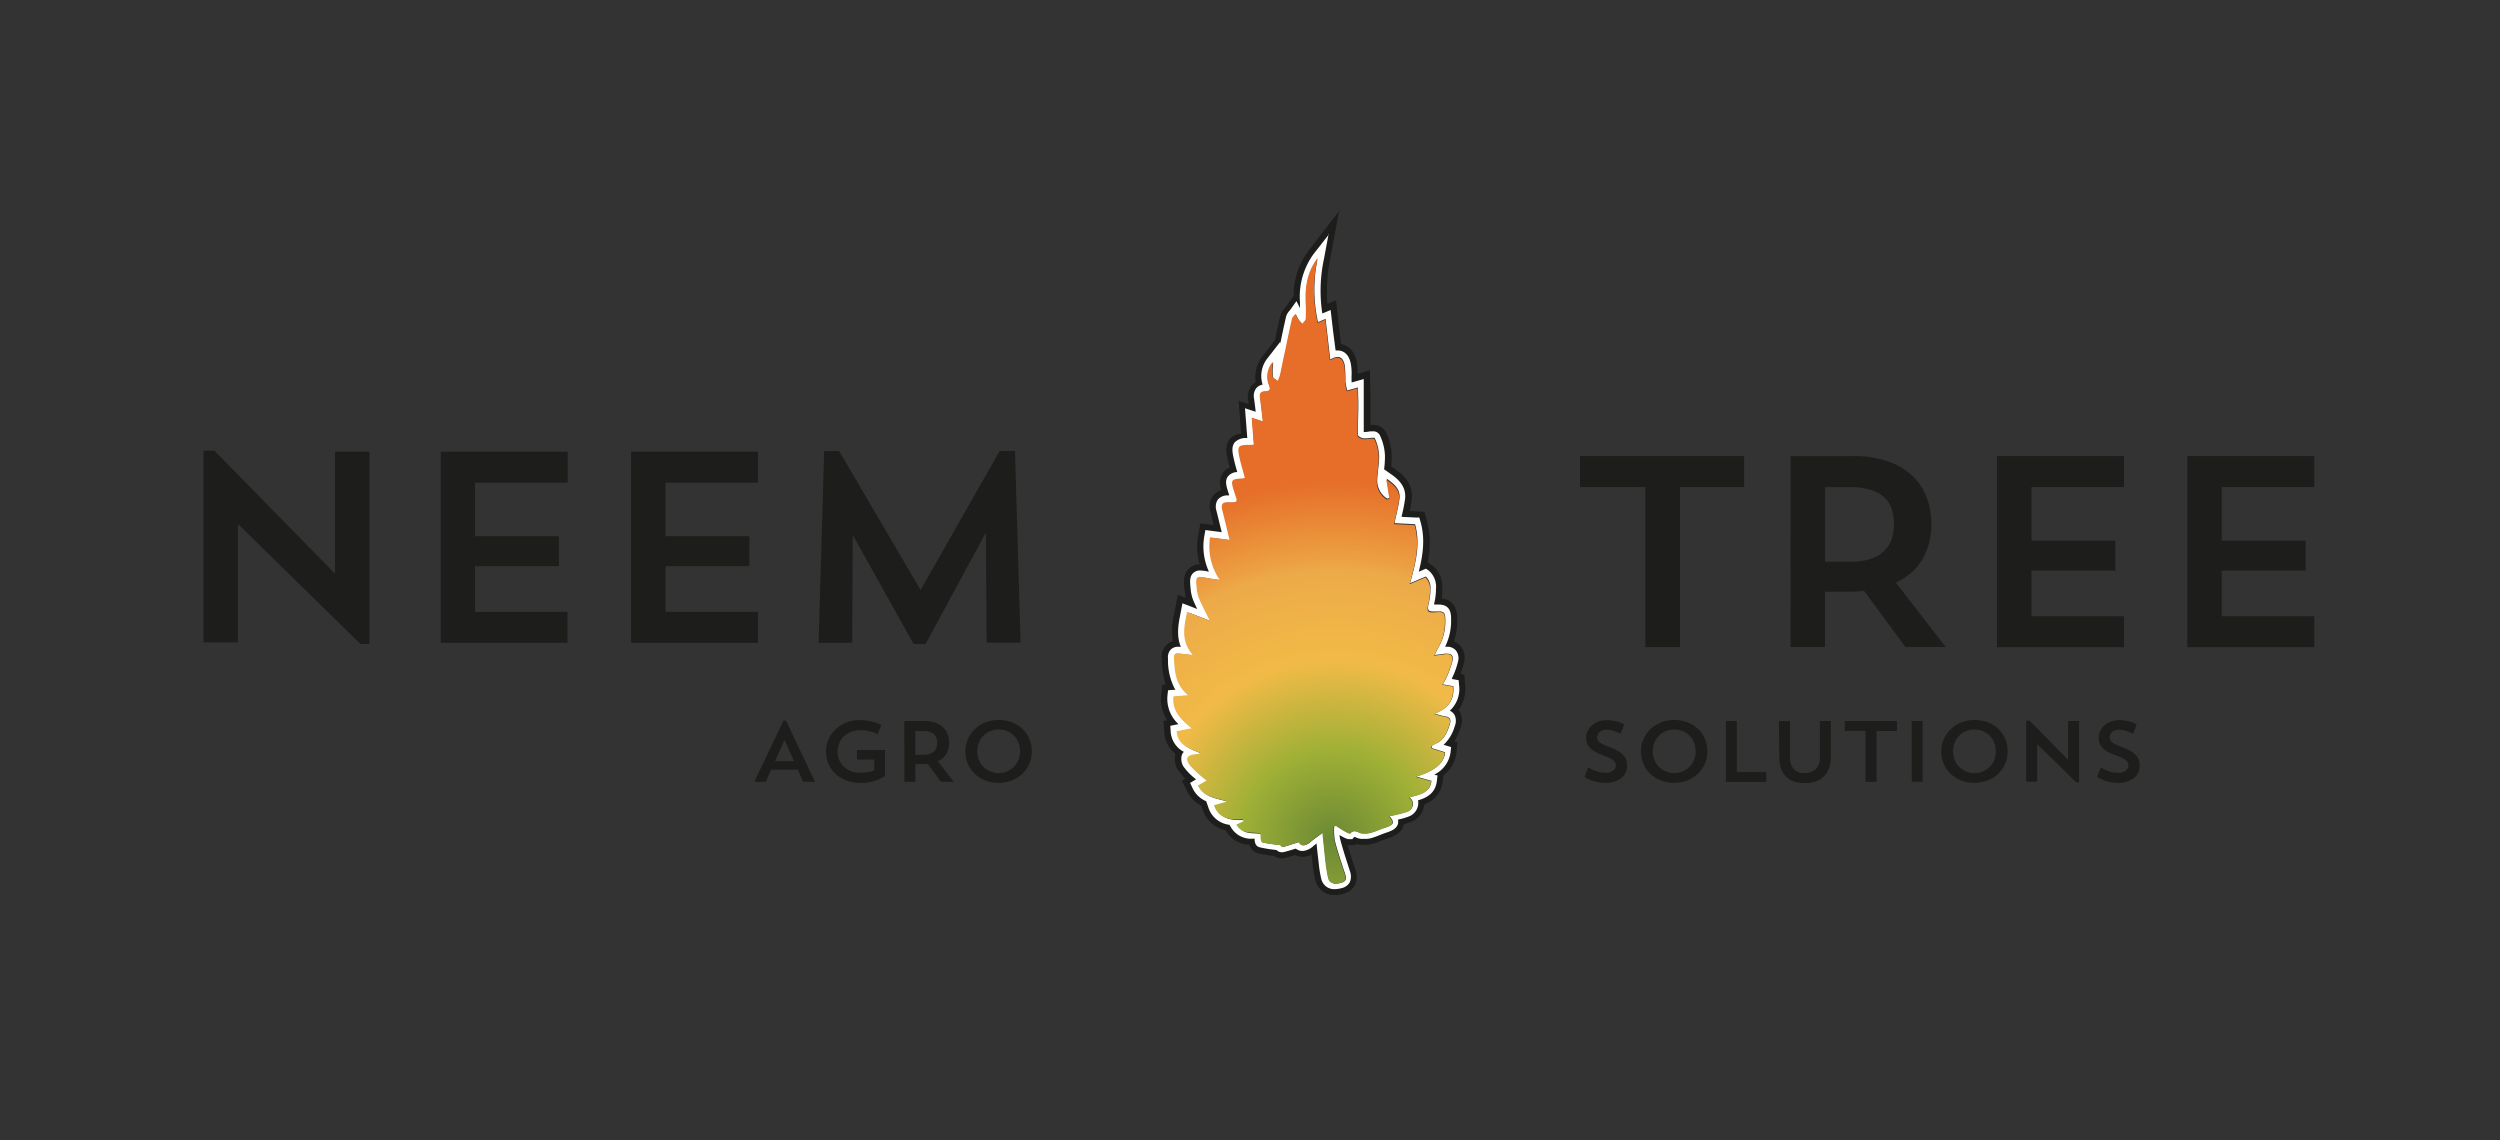 <svg xmlns="http://www.w3.org/2000/svg" xmlns:xlink="http://www.w3.org/1999/xlink" viewBox="0 0 500 228.02"><rect x="0" y="0" width="500" height="228.02" fill="#333333" stroke="none"/><defs><style>.cls-1{fill:#1d1d1b;}.cls-2{fill:#fff;}.cls-3{fill:url(#radial-gradient);}</style><radialGradient id="radial-gradient" cx="314.99" cy="225.02" r="72.18" gradientTransform="matrix(-0.05, -0.99, 1.01, -0.06, 54.88, 493.31)" gradientUnits="userSpaceOnUse"><stop offset="0" stop-color="#6b8934"/><stop offset="0.25" stop-color="#9fb036"/><stop offset="0.5" stop-color="#f1ba47"/><stop offset="0.75" stop-color="#edaa48"/><stop offset="0.79" stop-color="#ec9f42"/><stop offset="1" stop-color="#e66e29"/></radialGradient></defs><title>Full Light</title><g id="Full_Light" data-name="Full Light"><g id="Logo"><g id="Text"><path class="cls-1" d="M40.7,90.13h2.17L67,114.73V90.34h6.89V128.8H72.09l-24.5-24v23.68H40.7Z"/><path class="cls-1" d="M88.15,90.34h25.39v6.2H95v10.7h16.78v6H95v9.13h18.5v6.19H88.15Z"/><path class="cls-1" d="M126.21,90.34H151.6v6.2H133.1v10.7h16.78v6H133.1v9.13h18.5v6.19H126.21Z"/><path class="cls-1" d="M204.11,128.53h-6.78l-.16-22-12.06,22.27h-2.39L170.55,107l-.11,21.56h-6.72l1.11-38.35h3L184.11,118l15.83-27.81H203Z"/><path class="cls-1" d="M316,91.22h32.84v6.2H336v32h-6.95v-32H316Z"/><path class="cls-1" d="M358.12,91.22h12.5a21,21,0,0,1,6.81,1,13.91,13.91,0,0,1,4.89,2.8,11.2,11.2,0,0,1,2.94,4.29,14.92,14.92,0,0,1,1,5.48,13.79,13.79,0,0,1-1.72,7,11.45,11.45,0,0,1-5.39,4.7l10,12.93h-8.05l-8.28-11.24c-1.11.11-2.28.16-3.5.16H365v11.08h-6.89Zm6.89,6.2v14.93h5.11a12.09,12.09,0,0,0,4.06-.59,7.17,7.17,0,0,0,2.69-1.61,5.59,5.59,0,0,0,1.47-2.39,9.51,9.51,0,0,0,.45-3,9.27,9.27,0,0,0-.45-2.93,5.59,5.59,0,0,0-1.44-2.33A6.93,6.93,0,0,0,374.23,98a12.81,12.81,0,0,0-4.11-.57Z"/><path class="cls-1" d="M399.4,91.22h25.39v6.2h-18.5v10.7h16.78v6H406.29v9.13h18.5v6.19H399.4Z"/><path class="cls-1" d="M437.46,91.22h25.4v6.2H444.35v10.7h16.78v6H444.35v9.13h18.51v6.19h-25.4Z"/><path class="cls-1" d="M325.42,153.07a3.09,3.09,0,0,1-1.19,2.56,5.17,5.17,0,0,1-3.27.93,7.16,7.16,0,0,1-2.16-.33,8.45,8.45,0,0,1-1.9-.83l.76-1.93a7,7,0,0,0,1.65.79,5.28,5.28,0,0,0,1.72.3,2.45,2.45,0,0,0,1.62-.45,1.34,1.34,0,0,0,.52-1,1.43,1.43,0,0,0-.1-.56,1.39,1.39,0,0,0-.41-.49,4.2,4.2,0,0,0-.82-.5c-.35-.16-.81-.35-1.37-.56a9.21,9.21,0,0,1-1.53-.7,4.27,4.27,0,0,1-1-.79,2.81,2.81,0,0,1-.55-.91,3.2,3.2,0,0,1,.12-2.36,3.38,3.38,0,0,1,.81-1.12,4,4,0,0,1,1.31-.79,4.91,4.91,0,0,1,1.77-.29,7.4,7.4,0,0,1,1.91.24,6.26,6.26,0,0,1,1.52.59l-.71,1.9a8.47,8.47,0,0,0-1.3-.55,4.32,4.32,0,0,0-1.48-.26,2,2,0,0,0-1.45.45,1.54,1.54,0,0,0-.46,1.1,1.22,1.22,0,0,0,.56,1,7.31,7.31,0,0,0,1.87.88,12.41,12.41,0,0,1,1.73.81,4.54,4.54,0,0,1,1.09.85,2.55,2.55,0,0,1,.58,1A3.57,3.57,0,0,1,325.42,153.07Z"/><path class="cls-1" d="M328.19,150.27a6,6,0,0,1,.51-2.46,6.31,6.31,0,0,1,1.41-2,6.71,6.71,0,0,1,2.1-1.33,7,7,0,0,1,2.61-.48,7.41,7.41,0,0,1,2.67.46,6.18,6.18,0,0,1,2.1,1.31,5.93,5.93,0,0,1,1.38,2,6.25,6.25,0,0,1,.5,2.51,6,6,0,0,1-.51,2.49,6.16,6.16,0,0,1-1.39,2,6.62,6.62,0,0,1-2.11,1.32,7,7,0,0,1-2.64.47,7.12,7.12,0,0,1-2.64-.47,6.61,6.61,0,0,1-2.1-1.31,6,6,0,0,1-1.38-2A6.11,6.11,0,0,1,328.19,150.27Zm2.37,0a4.43,4.43,0,0,0,.33,1.72,4.2,4.2,0,0,0,.91,1.38,4.25,4.25,0,0,0,1.36.92,4.32,4.32,0,0,0,3.36,0,4.39,4.39,0,0,0,1.36-.91,4.2,4.2,0,0,0,.91-1.38,4.44,4.44,0,0,0,.33-1.73,4.67,4.67,0,0,0-.32-1.73,4.08,4.08,0,0,0-.88-1.38,4,4,0,0,0-1.36-.92,4.5,4.5,0,0,0-3.43,0,4.12,4.12,0,0,0-2.24,2.3A4.48,4.48,0,0,0,330.56,150.3Z"/><path class="cls-1" d="M345.18,144.2h2.19v10.18h5.89v2h-8.08Z"/><path class="cls-1" d="M355.79,144.2H358v7.13a3.46,3.46,0,0,0,.77,2.51,3,3,0,0,0,2.18.77,3.06,3.06,0,0,0,2.21-.78,3.38,3.38,0,0,0,.82-2.52V144.2h2.19v7.13a6.61,6.61,0,0,1-.38,2.35,4.56,4.56,0,0,1-1.06,1.63,4.3,4.3,0,0,1-1.65,1,6.81,6.81,0,0,1-2.13.31,6.68,6.68,0,0,1-2.11-.31,4.38,4.38,0,0,1-1.63-1,4.27,4.27,0,0,1-1-1.63,6.87,6.87,0,0,1-.36-2.35Z"/><path class="cls-1" d="M368.94,144.2h10.45v2h-4.08v10.17H373.1V146.18h-4.16Z"/><path class="cls-1" d="M382.34,144.2h2.19v12.15h-2.19Z"/><path class="cls-1" d="M388.25,150.27a6,6,0,0,1,.51-2.46,6.15,6.15,0,0,1,1.41-2,6.49,6.49,0,0,1,2.1-1.33,7,7,0,0,1,2.61-.48,7.49,7.49,0,0,1,2.67.46,6.28,6.28,0,0,1,2.1,1.31,5.93,5.93,0,0,1,1.38,2,6.24,6.24,0,0,1,.49,2.51,6,6,0,0,1-.5,2.49,6.19,6.19,0,0,1-1.4,2,6.46,6.46,0,0,1-2.1,1.32,7.68,7.68,0,0,1-5.29,0,6.67,6.67,0,0,1-2.09-1.31,6.21,6.21,0,0,1-1.39-2A6.27,6.27,0,0,1,388.25,150.27Zm2.37,0a4.62,4.62,0,0,0,.32,1.72,4.2,4.2,0,0,0,.91,1.38,4.36,4.36,0,0,0,1.36.92,4.1,4.1,0,0,0,1.68.34,4,4,0,0,0,1.68-.34,4.43,4.43,0,0,0,1.37-.91,4.36,4.36,0,0,0,.91-1.38,4.91,4.91,0,0,0,0-3.46,4.12,4.12,0,0,0-2.24-2.3,4.45,4.45,0,0,0-1.73-.34,4.34,4.34,0,0,0-1.7.34,3.9,3.9,0,0,0-1.35.92,4.13,4.13,0,0,0-.9,1.38A4.67,4.67,0,0,0,390.62,150.3Z"/><path class="cls-1" d="M405.24,144.14h.69l7.69,7.82V144.2h2.19v12.24h-.58l-7.8-7.62v7.53h-2.19Z"/><path class="cls-1" d="M427.94,153.07a3.09,3.09,0,0,1-1.19,2.56,5.17,5.17,0,0,1-3.27.93,7.16,7.16,0,0,1-2.16-.33,8.45,8.45,0,0,1-1.9-.83l.75-1.93a7.23,7.23,0,0,0,1.66.79,5.28,5.28,0,0,0,1.72.3,2.45,2.45,0,0,0,1.62-.45,1.34,1.34,0,0,0,.52-1,1.27,1.27,0,0,0-.11-.56,1.26,1.26,0,0,0-.4-.49,4.2,4.2,0,0,0-.82-.5c-.35-.16-.81-.35-1.37-.56a8.85,8.85,0,0,1-1.53-.7,4.27,4.27,0,0,1-1-.79,2.81,2.81,0,0,1-.55-.91,3.2,3.2,0,0,1,.12-2.36,3.38,3.38,0,0,1,.81-1.12,4,4,0,0,1,1.31-.79,4.91,4.91,0,0,1,1.77-.29,7.4,7.4,0,0,1,1.91.24,6.17,6.17,0,0,1,1.51.59l-.7,1.9a8.47,8.47,0,0,0-1.3-.55,4.36,4.36,0,0,0-1.48-.26,2,2,0,0,0-1.45.45,1.54,1.54,0,0,0-.46,1.1,1.22,1.22,0,0,0,.56,1,7.31,7.31,0,0,0,1.87.88,12.41,12.41,0,0,1,1.73.81,4.54,4.54,0,0,1,1.09.85,2.69,2.69,0,0,1,.58,1A3.57,3.57,0,0,1,427.94,153.07Z"/><path class="cls-1" d="M153.16,156.36h-2.3l5.84-12.26h.49L163,156.36h-2.36l-1.09-2.42h-5.34Zm1.86-4.14h3.78L156.91,148Z"/><path class="cls-1" d="M177,150v5.2a8.66,8.66,0,0,1-1.29.69,11.32,11.32,0,0,1-1.51.48,8.86,8.86,0,0,1-2,.21,8.37,8.37,0,0,1-2.86-.47,6.67,6.67,0,0,1-2.21-1.32,5.92,5.92,0,0,1-1.43-2,6.27,6.27,0,0,1-.5-2.5,5.88,5.88,0,0,1,.53-2.46,6.24,6.24,0,0,1,1.44-2,6.85,6.85,0,0,1,2.13-1.33,7,7,0,0,1,2.6-.48,10.38,10.38,0,0,1,1.86.15,11.45,11.45,0,0,1,1.38.35,6.74,6.74,0,0,1,1.14.48l-.76,1.83c-.31-.13-.65-.27-1-.39s-.66-.18-1.05-.27a5.32,5.32,0,0,0-1.2-.13,5.71,5.71,0,0,0-2,.32,4.3,4.3,0,0,0-1.48.89,3.79,3.79,0,0,0-.93,1.36,4.36,4.36,0,0,0-.33,1.72,4.28,4.28,0,0,0,.33,1.69,4,4,0,0,0,.94,1.34,4.47,4.47,0,0,0,1.42.88,5,5,0,0,0,1.8.32,7.81,7.81,0,0,0,1.59-.15,8.41,8.41,0,0,0,1.24-.33V151.9h-3.47V150Z"/><path class="cls-1" d="M180.86,144.21h4a6.76,6.76,0,0,1,2.17.31,4.28,4.28,0,0,1,1.55.9,3.58,3.58,0,0,1,.94,1.36,4.7,4.7,0,0,1,.31,1.75,4.35,4.35,0,0,1-.55,2.22,3.55,3.55,0,0,1-1.71,1.49l3.18,4.12h-2.56l-2.64-3.58c-.35,0-.72.05-1.11.05h-1.36v3.53h-2.2Zm2.2,2v4.75h1.62a3.74,3.74,0,0,0,1.29-.19,2.39,2.39,0,0,0,.86-.51,1.77,1.77,0,0,0,.47-.76,3.24,3.24,0,0,0,.14-.94,3.14,3.14,0,0,0-.14-.94,1.78,1.78,0,0,0-.46-.74,2.19,2.19,0,0,0-.85-.49,4.1,4.1,0,0,0-1.31-.18Z"/><path class="cls-1" d="M193.08,150.27a6,6,0,0,1,.51-2.46,6.15,6.15,0,0,1,1.41-2,6.49,6.49,0,0,1,2.1-1.33,7,7,0,0,1,2.61-.48,7.41,7.41,0,0,1,2.67.46,6.44,6.44,0,0,1,2.1,1.31,5.93,5.93,0,0,1,1.38,2,6.25,6.25,0,0,1,.5,2.51,6,6,0,0,1-.51,2.49,6.16,6.16,0,0,1-1.39,2,6.62,6.62,0,0,1-2.11,1.32,7.5,7.5,0,0,1-5.28,0,6.44,6.44,0,0,1-2.1-1.31,6.1,6.1,0,0,1-1.39-2A6.27,6.27,0,0,1,193.08,150.27Zm2.37,0a4.42,4.42,0,0,0,.33,1.71,4,4,0,0,0,.91,1.38,4.25,4.25,0,0,0,1.36.92,4.32,4.32,0,0,0,3.36,0,4.16,4.16,0,0,0,2.27-2.29,4.39,4.39,0,0,0,.33-1.72,4.68,4.68,0,0,0-.32-1.74,4,4,0,0,0-.89-1.38,4,4,0,0,0-1.35-.92,4.5,4.5,0,0,0-3.43,0,4.25,4.25,0,0,0-1.35.92,4,4,0,0,0-.89,1.38A4.49,4.49,0,0,0,195.45,150.31Z"/></g><g id="Neem_Tree_Leaf" data-name="Neem Tree Leaf"><path class="cls-1" d="M263.6,51.42a29.65,29.65,0,0,0,0,13l1.52-.64c.31,2.77.62,5.41.92,8.09h0s0,0,.05,0h.06a2.88,2.88,0,0,1,1.4-.48c.72,0,1.18.56,1.41,1.72a28.78,28.78,0,0,1,.13,3.23,13.25,13.25,0,0,0,.36,1.75l2.14-.6c0,1,.09,2.25.08,3.44,0,2-.12,4.06-.07,6.08,0,.24.71.61,1.13.66H273c.53,0,1.21-.12,1.62-.12.18,0,.31,0,.34.1a9.51,9.51,0,0,1,.87,3.56c0,1.61-.32,3.23-.39,4.85a4.31,4.31,0,0,0,2,3.67l.52-.15c-.21-1.27-.41-2.53-.62-3.84,1.43,1,2.79,2.06,2.56,4-.2,1.59-.65,3.16-1,4.89l4.11.21c1.11,3.9.15,7.71-1,11.8l3.17-1.34a3.24,3.24,0,0,1,.91,2.61,11.63,11.63,0,0,1-.33,2.68c-.31,1.32-.21,1.7.85,1.7l.63,0,.6,0c1,0,1.23.38,1.23,1.75a10.18,10.18,0,0,1-1.45,5.56c-.23.37-.39.77-.7,1.41.83-.11,1.4-.17,2-.27a4.13,4.13,0,0,1,.57,0c.88,0,1.24.46,1,1.52a23.09,23.09,0,0,1-1.36,3.6,8.79,8.79,0,0,1-.59,1l2.13.38c.23,2.58-.87,4.37-3.72,5.47a15.59,15.59,0,0,0,2,.55c1.16.12,1.29.76,1,1.69-.55,1.55-1.12,3.08-2.82,3.78a8,8,0,0,0-.82.44l.11.47,2.61.81c-.22,2.21-2.09,3.72-5.8,4.85l3.06.87c-.28,2.5-2.48,2.72-4.43,3.29a1.59,1.59,0,0,1-.44,2.87,25.16,25.16,0,0,1-3.55.87c1.11,1.34,1,1.72-.91,2.34-1,.31-1.88.76-2.85,1a3.56,3.56,0,0,1-1,.13l-.63,0c-.52-.05-1-.45-1.56-.45a1.1,1.1,0,0,0-.88.49h0a5,5,0,0,1-1.14-.52c-.57-.33-1.11-.7-1.66-1.05l-.41.15a14.05,14.05,0,0,0,.14,2.84c.57,2.18,1.28,4.33,2,6.48.26.83.53,1.57-.66,1.92a3.91,3.91,0,0,1-1.1.19,1.39,1.39,0,0,1-1.5-1.09,29,29,0,0,1-.58-3.73c-.2-1.73-.36-3.46-.56-5.37-.93.7-1.7,1.24-2.43,1.83a2.41,2.41,0,0,1-1.39.7,1.08,1.08,0,0,1-.94-.65c-1.14.35-2.17.71-3.23,1h0c-.13,0-.37-.41-.59-.41h-.05c-1.14-.16-2.3-.27-3.41-.54-.15,0-.09-.89-.15-1.58-1.47-.49-3.54.34-4.81-1.81l1.43-.68-.14-.38-.89,0c-2.12,0-4-.41-4.88-2.84l2.67-.76c-2.39-.79-4.77-.8-5.88-3.19l1.74-1a23.08,23.08,0,0,1-3.33-3c-1.06-1.44-.61-2.1,1.19-2.27.24,0,.48-.09,1-.19-2.41-.94-4.67-1.69-4.85-4.39l3-.6c-2.24-1.8-3.95-3.53-3.64-6.38l2.91-.24c-2.56-2.12-2.66-4.75-2.81-7.37,0-.73.21-1,.78-1l.36,0c.74.12,1.48.18,2.6.32-2.46-2.9-1.67-5.75-1.12-8.59l4.54,1.75c-.84-1.72-1.58-3.1-2.19-4.55a7.15,7.15,0,0,1-.44-2.11c-.17-1.59-.12-2.1.73-2.1a8,8,0,0,1,1.32.18c.74.15,1.5.23,2.59.38a11.85,11.85,0,0,1-1.9-8.48l3.89.5c-.54-2.24-1-4.15-1.46-6-.28-1.09.07-1.52,1.13-1.52h.83c1.15,0,1.08-.25.53-1.79l-.12-.38c-.72-2.34-.64-2.46,1.77-2.6a2.09,2.09,0,0,0,.39-.11c-.38-1.4-.8-2.77-1.1-4.17-.45-2.07-.23-2.42,1.72-2.42H250c.26,0,.51,0,.84-.06-.14-1.8-.27-3.55-.41-5.4l2.21.73c-.2-1.68-.35-3.13-.55-4.58-.12-.86,0-1.41,1.06-1.44s1-.52.7-1.29a4.45,4.45,0,0,1,.8-4.56,15.93,15.93,0,0,0-.09,2.81c.05.37.68.66,1.06,1a8.83,8.83,0,0,0,.48-1.2c.34-1.57.63-3.16,1-4.73.45-2.17.89-4.34,1.39-6.49.08-.37.45-.68.69-1a8.2,8.2,0,0,0,.5,1c.25.36.56.67.84,1,.25-.33.68-.64.71-1a22.89,22.89,0,0,0,0-3.1c-.15-3.26.29-6.36,2.4-9.08m4.28-9.61-6.24,8.09a14.87,14.87,0,0,0-2.94,9l-1.61,2.26a1.34,1.34,0,0,1-.11.14,4.06,4.06,0,0,0-1,1.75c-.36,1.55-.69,3.13-1,4.67l-2.33,3a6.94,6.94,0,0,0-1.55,5.43,3.11,3.11,0,0,0-.78.66,3.8,3.8,0,0,0-.72,3.07l.09.67-2-.68.28,3.7.22,2.9A3.47,3.47,0,0,0,246,87.71c-1.08,1.34-.72,3-.48,4.1.13.58.27,1.15.42,1.7a3,3,0,0,0-1.38,1.11,3.81,3.81,0,0,0-.3,3.41,3.3,3.3,0,0,0-1.64,1.11,3.69,3.69,0,0,0-.51,3.31c.21.83.41,1.66.62,2.52l-.33,0-2.32-.3-.43,2.3a12.71,12.71,0,0,0,.29,5.9,3.14,3.14,0,0,0-2.32,1c-1,1.13-.87,2.62-.74,3.82a11.94,11.94,0,0,0,.31,1.9l-1.63-.63-.56,2.91-.11.56a14.85,14.85,0,0,0-.32,5.81,3.05,3.05,0,0,0-1.36.84,3.44,3.44,0,0,0-.87,2.68v.15a16.78,16.78,0,0,0,.81,5l-.7.06-.22,2a7.74,7.74,0,0,0,1.2,5.09l-.72.14.14,2.17a5.92,5.92,0,0,0,2.25,4.42,4,4,0,0,0,.9,3.74,8.88,8.88,0,0,0,1.07,1.2l-.69.42,1,2a6.3,6.3,0,0,0,2.87,3l.24.68a6.24,6.24,0,0,0,4.63,4.24l.06.1a5.57,5.57,0,0,0,4.69,2.77,2.42,2.42,0,0,0,1.81,1.75,28.08,28.08,0,0,0,2.86.49l.27,0a2.56,2.56,0,0,0,1.51.49h.29l.3-.06c.72-.17,1.4-.38,2.1-.6a3.35,3.35,0,0,0,1.5.36,3.88,3.88,0,0,0,1.8-.47c0,.37.08.74.13,1.12l.07.59a24.71,24.71,0,0,0,.57,3.48,3.84,3.84,0,0,0,3.89,2.93,6.42,6.42,0,0,0,1.81-.29A3.61,3.61,0,0,0,271,177a4,4,0,0,0,0-3.24l0-.06-.27-.84c-.41-1.26-.82-2.55-1.2-3.83H271l.21-.25a4.27,4.27,0,0,0,.88.18c.31,0,.58,0,.85,0a5.89,5.89,0,0,0,1.68-.22c.64-.19,1.22-.42,1.79-.65.4-.16.78-.31,1.14-.42.94-.31,2.69-.89,3.19-2.61,0-.07,0-.14.05-.21a12.62,12.62,0,0,0,1.36-.44,4.1,4.1,0,0,0,2.65-3.11,3.11,3.11,0,0,0,.06-.44,5.41,5.41,0,0,0,3.7-4.63l.13-1.16a6.63,6.63,0,0,0,2.61-4.6l.2-2-.63-.2a13,13,0,0,0,1.22-2.7,3.75,3.75,0,0,0-.19-3.37l-.17-.24a7.42,7.42,0,0,0,1.3-5.15l-.17-1.89-.78-.14a13.19,13.19,0,0,0,.72-2.2,3.77,3.77,0,0,0-.61-3.28,3.18,3.18,0,0,0-1.4-1,14,14,0,0,0,.67-4.43c0-3.09-1.59-4-3.12-4.18a12.65,12.65,0,0,0,.13-1.9c0-2.66-1.07-4-1.94-4.6l-1-.74a17.66,17.66,0,0,0-.17-8.39l-.48-1.7-1.77-.09-1.17-.06c.16-.74.31-1.5.4-2.28.43-3.49-2.18-5.31-3.59-6.3l-.52-.37a17.55,17.55,0,0,0,.1-2.2,11.79,11.79,0,0,0-1.09-4.53,2.7,2.7,0,0,0-2.59-1.54,4.89,4.89,0,0,0-.54,0c0-.65,0-1.3,0-2s0-1.46,0-2.19,0-1.73-.05-2.55c0-.33,0-.66,0-1l-.08-3.2-2.45.7a11.57,11.57,0,0,0-.15-2.29c-.53-2.72-2.15-3.47-3.18-3.66l-.63-5.48-.37-3.28-1.71.72a31.2,31.2,0,0,1,.57-9.06l1.85-10.06Z"/><path class="cls-2" d="M263.6,51.42a29.65,29.65,0,0,0,0,13l1.52-.64c.31,2.77.62,5.41.92,8.09h0s0,0,.05,0h.06a2.88,2.88,0,0,1,1.4-.48c.72,0,1.18.56,1.41,1.72a28.78,28.78,0,0,1,.13,3.23,13.25,13.25,0,0,0,.36,1.75l2.14-.6c0,1,.09,2.25.08,3.44,0,2-.12,4.06-.07,6.08,0,.24.71.61,1.13.66H273c.53,0,1.21-.12,1.62-.12.18,0,.31,0,.34.1a9.51,9.51,0,0,1,.87,3.56c0,1.61-.32,3.23-.39,4.85a4.31,4.31,0,0,0,2,3.67l.52-.15c-.21-1.27-.41-2.53-.62-3.84,1.43,1,2.79,2.06,2.56,4-.2,1.59-.65,3.16-1,4.89l4.11.21c1.11,3.9.15,7.71-1,11.8l3.17-1.34a3.24,3.24,0,0,1,.91,2.61,11.63,11.63,0,0,1-.33,2.68c-.31,1.32-.21,1.7.85,1.7l.63,0,.6,0c1,0,1.23.38,1.23,1.75a10.18,10.18,0,0,1-1.45,5.56c-.23.37-.39.77-.7,1.41.83-.11,1.4-.17,2-.27a4.13,4.13,0,0,1,.57,0c.88,0,1.24.46,1,1.52a23.09,23.09,0,0,1-1.36,3.6,8.79,8.79,0,0,1-.59,1l2.13.38c.23,2.58-.87,4.37-3.72,5.47a15.59,15.59,0,0,0,2,.55c1.16.12,1.29.76,1,1.69-.55,1.55-1.12,3.08-2.82,3.78a8,8,0,0,0-.82.44l.11.47,2.61.81c-.22,2.21-2.09,3.72-5.8,4.85l3.06.87c-.28,2.5-2.48,2.72-4.43,3.29a1.59,1.59,0,0,1-.44,2.87,25.16,25.16,0,0,1-3.55.87c1.11,1.34,1,1.72-.91,2.34-1,.31-1.88.76-2.85,1a3.56,3.56,0,0,1-1,.13l-.63,0c-.52-.05-1-.45-1.56-.45a1.1,1.1,0,0,0-.88.49h0a5,5,0,0,1-1.14-.52c-.57-.33-1.11-.7-1.66-1.05l-.41.15a14.05,14.05,0,0,0,.14,2.84c.57,2.18,1.28,4.33,2,6.48.26.83.53,1.57-.66,1.92a3.91,3.91,0,0,1-1.1.19,1.39,1.39,0,0,1-1.5-1.09,29,29,0,0,1-.58-3.73c-.2-1.73-.36-3.46-.56-5.37-.93.7-1.7,1.24-2.43,1.83a2.41,2.41,0,0,1-1.39.7,1.08,1.08,0,0,1-.94-.65c-1.14.35-2.17.71-3.23,1h0c-.13,0-.37-.41-.59-.41h-.05c-1.14-.16-2.3-.27-3.41-.54-.15,0-.09-.89-.15-1.58-1.47-.49-3.54.34-4.81-1.81l1.43-.68-.14-.38-.89,0c-2.12,0-4-.41-4.88-2.84l2.67-.76c-2.39-.79-4.77-.8-5.88-3.19l1.74-1a23.08,23.08,0,0,1-3.33-3c-1.06-1.44-.61-2.1,1.19-2.27.24,0,.48-.09,1-.19-2.41-.94-4.67-1.69-4.85-4.39l3-.6c-2.24-1.8-3.95-3.53-3.64-6.38l2.91-.24c-2.56-2.12-2.66-4.75-2.81-7.37,0-.73.21-1,.78-1l.36,0c.74.12,1.48.18,2.6.32-2.46-2.9-1.67-5.75-1.12-8.59l4.54,1.75c-.84-1.72-1.58-3.1-2.19-4.55a7.15,7.15,0,0,1-.44-2.11c-.17-1.59-.12-2.1.73-2.1a8,8,0,0,1,1.32.18c.74.15,1.5.23,2.59.38a11.85,11.85,0,0,1-1.9-8.48l3.89.5c-.54-2.24-1-4.15-1.46-6-.28-1.09.07-1.52,1.13-1.52h.83c1.15,0,1.08-.25.53-1.79l-.12-.38c-.72-2.34-.64-2.46,1.77-2.6a2.09,2.09,0,0,0,.39-.11c-.38-1.4-.8-2.77-1.1-4.17-.45-2.07-.23-2.42,1.72-2.42H250c.26,0,.51,0,.84-.06-.14-1.8-.27-3.55-.41-5.4l2.21.73c-.2-1.68-.35-3.13-.55-4.58-.12-.86,0-1.41,1.06-1.44s1-.52.7-1.29a4.45,4.45,0,0,1,.8-4.56,15.93,15.93,0,0,0-.09,2.81c.05.37.68.66,1.06,1a8.83,8.83,0,0,0,.48-1.2c.34-1.57.63-3.16,1-4.73.45-2.17.89-4.34,1.39-6.49.08-.37.45-.68.69-1a8.2,8.2,0,0,0,.5,1c.25.36.56.67.84,1,.25-.33.68-.64.71-1a22.89,22.89,0,0,0,0-3.1c-.15-3.26.29-6.36,2.4-9.08m2.14-4.81-3.12,4A14.57,14.57,0,0,0,260,60.55c0,.33,0,.69,0,1.08l-.71-1.41L258.1,61.9a1.92,1.92,0,0,1-.18.22,2.9,2.9,0,0,0-.71,1.23c-.42,1.81-.8,3.65-1.17,5.44l0-.41-2.42,3.12a5.67,5.67,0,0,0-1.09,5.43,2.08,2.08,0,0,0-1.27.7,2.58,2.58,0,0,0-.45,2.09c.12.86.23,1.72.33,2.63l-.38-.12L249,81.65l.14,1.85.32,4.12a3.08,3.08,0,0,0-2.52.86c-.65.82-.48,1.92-.23,3.07.21,1,.48,1.93.74,2.86a2.46,2.46,0,0,0-1.89.91c-.61.87-.29,1.9.11,3.2l.15.44,0,.12h-.24a2.51,2.51,0,0,0-2,.82,2.58,2.58,0,0,0-.29,2.24c.33,1.32.64,2.64,1,4.07l.06.22-2.11-.27-1.16-.15-.21,1.15a12.09,12.09,0,0,0,.91,7.15l-.16,0a8.23,8.23,0,0,0-1.55-.21,1.94,1.94,0,0,0-1.53.61c-.61.67-.57,1.57-.43,2.86a8.32,8.32,0,0,0,.53,2.47c.25.59.52,1.17.81,1.76l-1.58-.61-1.38-.53-.28,1.45-.11.57c-.41,2.08-.87,4.37.07,6.72h0a2.84,2.84,0,0,0-.56-.05,2,2,0,0,0-1.48.59,2.22,2.22,0,0,0-.53,1.76v.15a12.24,12.24,0,0,0,1.47,6.12l-.35,0h-.11l-1,.08-.11,1a6.85,6.85,0,0,0,2.2,5.78l-.58.12-1.06.21.07,1.08a4.91,4.91,0,0,0,2.64,4.13,2,2,0,0,0-.39.58,2.9,2.9,0,0,0,.65,2.79,11.5,11.5,0,0,0,2.18,2.12l-.24.15-.95.57.47,1a5.27,5.27,0,0,0,2.75,2.67l.41,1.17a5,5,0,0,0,4.25,3.54l.33.57a4.68,4.68,0,0,0,4.33,2.21h.36c0,.73.16,1.51,1.05,1.73a26.64,26.64,0,0,0,2.72.46l.62.08a1.44,1.44,0,0,0,1,.44h.15l.15,0c.85-.2,1.65-.45,2.51-.72l.05,0a2.16,2.16,0,0,0,1.33.47,3.58,3.58,0,0,0,2.18-1c.2-.17.41-.33.63-.5.11,1.11.22,2.16.35,3.22l.07.6a23,23,0,0,0,.54,3.31,2.62,2.62,0,0,0,2.69,2,5.44,5.44,0,0,0,1.46-.23,2.43,2.43,0,0,0,1.53-1.14,2.87,2.87,0,0,0,0-2.29l0-.06-.27-.84c-.59-1.82-1.2-3.71-1.68-5.57a3.6,3.6,0,0,1-.09-.68l.21.12c1.11.64,1.46.69,1.75.69h.59l.41-.47h0l.29.11a3.64,3.64,0,0,0,1.08.31c.24,0,.49,0,.74,0a4.56,4.56,0,0,0,1.33-.17,16.63,16.63,0,0,0,1.68-.61c.42-.16.81-.32,1.21-.45,1.09-.36,2.1-.77,2.39-1.77a1.8,1.8,0,0,0,0-.86,12.85,12.85,0,0,0,2.11-.6,2.92,2.92,0,0,0,1.9-2.17,2.62,2.62,0,0,0,0-1.08c1.65-.49,3.49-1.34,3.78-3.92l.12-1.05-.64-.18a5.85,5.85,0,0,0,3.26-4.51l.1-1-1-.3-.5-.15a8,8,0,0,0,2.23-3.74,2.67,2.67,0,0,0-.08-2.3,2.11,2.11,0,0,0-.91-.78,5.88,5.88,0,0,0,1.85-5.16l-.08-.94-.93-.17-.46-.08c.08-.18.16-.37.25-.56a15.37,15.37,0,0,0,1-2.86,2.54,2.54,0,0,0-.37-2.23,2.24,2.24,0,0,0-1.85-.79l-.35,0a11.65,11.65,0,0,0,1.2-5.44c0-1,0-3-2.47-3l-.7,0h-.22s0-.11,0-.17a12.8,12.8,0,0,0,.37-3,4.23,4.23,0,0,0-1.43-3.6l-.57-.41-.64.27-.81.35c.87-3.43,1.3-6.66.35-10l-.24-.85-.88,0-2.65-.13,0-.14a30.29,30.29,0,0,0,.68-3.44c.34-2.76-1.79-4.25-3.07-5.14l-1.12-.79a19.35,19.35,0,0,0,.17-2.77,10.41,10.41,0,0,0-1-4,1.45,1.45,0,0,0-1.46-.82c-.26,0-.54,0-.84.06s-.56.07-.78.07h-.16c0-1.1,0-2.23,0-3.32,0-.72,0-1.45,0-2.17s0-1.69,0-2.5c0-.34,0-.67,0-1l0-1.6-1.53.43-.72.21-.18.05c0-.11,0-.21,0-.3a11.42,11.42,0,0,1,0-1.18,10.93,10.93,0,0,0-.14-2.19c-.45-2.37-1.84-2.73-2.62-2.73a3.27,3.27,0,0,0-.44,0L266.59,66l-.27-2.36L266.13,62l-1.52.64-.15.06a30.28,30.28,0,0,1,.35-11l.93-5Z"/><path class="cls-3" d="M252.08,166.74c-1.47-.49-3.54.34-4.81-1.81l1.43-.68-.14-.38c-2.46.1-4.8-.05-5.77-2.82l2.67-.76c-2.39-.79-4.77-.8-5.88-3.19l1.74-1a23.08,23.08,0,0,1-3.33-3c-1.06-1.44-.61-2.1,1.19-2.27.24,0,.48-.09,1-.19-2.41-.94-4.67-1.69-4.85-4.39l3-.6c-2.24-1.8-3.95-3.53-3.64-6.38l2.91-.24c-2.56-2.12-2.66-4.75-2.81-7.37-.05-.87.31-1.15,1.14-1s1.48.18,2.6.32c-2.46-2.9-1.67-5.75-1.12-8.59l4.54,1.75c-.84-1.72-1.58-3.1-2.19-4.55a7.15,7.15,0,0,1-.44-2.11c-.23-2.19-.05-2.33,2-1.92.74.15,1.5.23,2.59.38a11.85,11.85,0,0,1-1.9-8.48l3.89.5c-.54-2.24-1-4.15-1.46-6-.29-1.15.1-1.56,1.29-1.52,1.83.06,1.84,0,1.2-1.78l-.12-.38c-.72-2.34-.64-2.46,1.77-2.6a2.09,2.09,0,0,0,.39-.11c-.38-1.4-.8-2.77-1.1-4.17-.47-2.16-.21-2.45,2-2.42a7.34,7.34,0,0,0,.87-.06l-.41-5.4,2.21.73c-.2-1.68-.35-3.13-.55-4.58-.12-.86,0-1.41,1.06-1.44s1-.52.7-1.29a4.45,4.45,0,0,1,.8-4.56,15.93,15.93,0,0,0-.09,2.81c.05.37.68.66,1.06,1a8.83,8.83,0,0,0,.48-1.2c.34-1.57.63-3.16,1-4.73.45-2.17.89-4.34,1.39-6.49.08-.37.45-.68.69-1a8.2,8.2,0,0,0,.5,1c.25.36.56.67.84,1,.25-.33.68-.64.71-1a22.89,22.89,0,0,0,0-3.1c-.15-3.26.29-6.36,2.4-9.08a29.65,29.65,0,0,0,0,13l1.52-.64.92,8.09c-.07,0,0,0,.1,0,1.55-.9,2.46-.55,2.81,1.24a28.78,28.78,0,0,1,.13,3.23,13.25,13.25,0,0,0,.36,1.75l2.14-.6c0,1,.08,2.25.08,3.44,0,2-.12,4.06-.07,6.08,0,.24.71.61,1.13.66.76.08,2.1-.28,2.22,0a9.51,9.51,0,0,1,.87,3.56c0,1.61-.32,3.23-.39,4.85a4.31,4.31,0,0,0,2,3.67l.52-.15-.62-3.84c1.43,1,2.79,2.06,2.56,4-.2,1.59-.65,3.16-1,4.89l4.11.21c1.11,3.9.15,7.71-1,11.8l3.17-1.34a3.24,3.24,0,0,1,.91,2.61,11.63,11.63,0,0,1-.33,2.68c-.36,1.55-.17,1.81,1.48,1.67s1.83.12,1.83,1.72a10.18,10.18,0,0,1-1.45,5.56c-.23.37-.39.77-.7,1.41.83-.11,1.4-.17,2-.27,1.28-.21,1.86.2,1.58,1.47a23.09,23.09,0,0,1-1.36,3.6,8.79,8.79,0,0,1-.59,1l2.13.38c.23,2.58-.87,4.37-3.72,5.47a15.59,15.59,0,0,0,2,.55c1.16.12,1.29.76,1,1.69-.55,1.55-1.12,3.08-2.82,3.78a8,8,0,0,0-.82.44l.11.47,2.61.81c-.22,2.21-2.09,3.72-5.8,4.85l3.06.87c-.28,2.5-2.48,2.72-4.43,3.29a1.59,1.59,0,0,1-.44,2.87,25.16,25.16,0,0,1-3.55.87c1.11,1.34,1,1.72-.91,2.34-1,.31-1.88.76-2.85,1a4.57,4.57,0,0,1-1.61.1c-.81-.08-1.6-1-2.44,0-.08.09-.79-.29-1.18-.51-.57-.33-1.11-.7-1.66-1.05l-.41.15a14.05,14.05,0,0,0,.14,2.84c.57,2.18,1.28,4.33,2,6.48.26.83.53,1.57-.66,1.92s-2.32.17-2.6-.9a29,29,0,0,1-.58-3.73c-.2-1.73-.36-3.46-.56-5.37-.93.7-1.7,1.24-2.43,1.83-.88.73-1.7,1.1-2.33.05-1.14.35-2.17.71-3.23,1-.15,0-.42-.48-.66-.4-1.14-.16-2.3-.27-3.41-.54C252.08,168.28,252.14,167.43,252.08,166.74Z"/></g></g></g></svg>